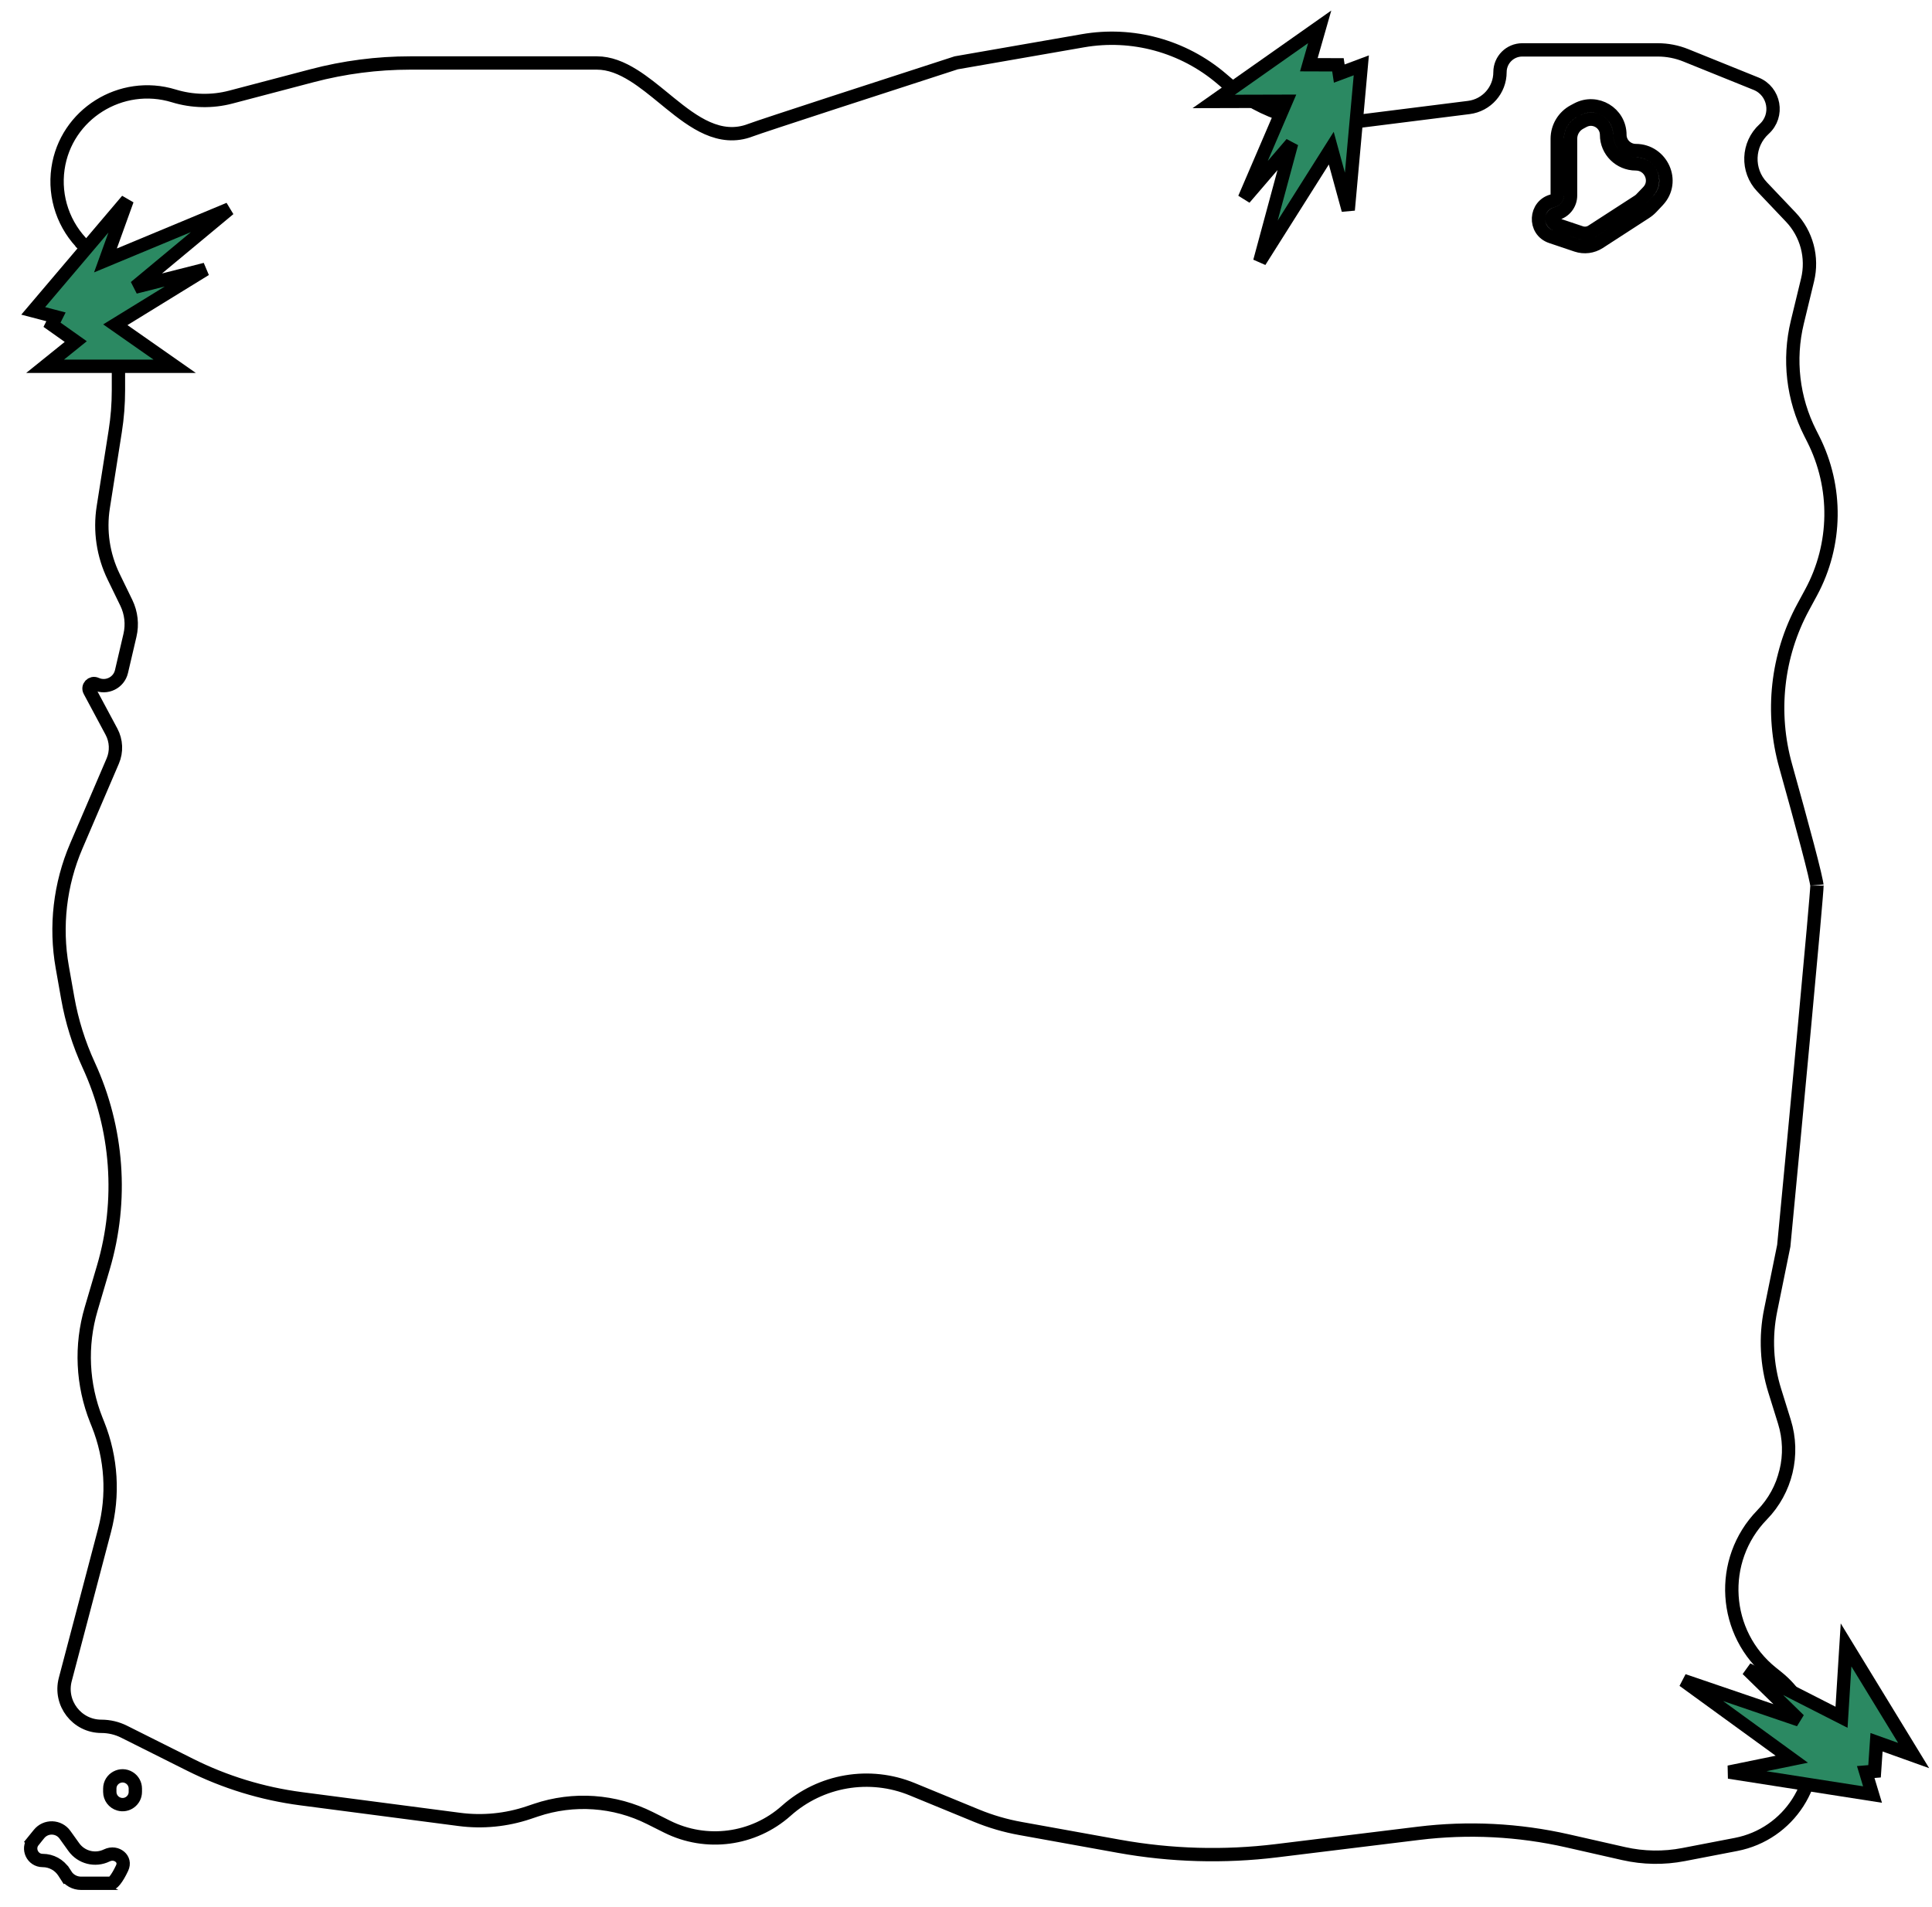 <svg width="79" height="78" viewBox="0 0 79 78" fill="none" xmlns="http://www.w3.org/2000/svg">
<path d="M64.495 4.469L64.356 4.543C63.938 4.765 63.676 5.2 63.676 5.674V7.994C63.676 8.097 63.605 8.187 63.505 8.209C62.751 8.381 62.697 9.435 63.43 9.681L64.466 10.03C64.776 10.134 65.116 10.091 65.391 9.914L67.282 8.689C67.375 8.629 67.46 8.558 67.536 8.478L67.793 8.205C68.531 7.421 67.941 6.157 66.888 6.157C66.531 6.157 66.238 5.867 66.238 5.516C66.238 4.621 65.285 4.048 64.495 4.469ZM67.139 8.104L67.337 8.291L67.139 8.104C67.093 8.153 67.042 8.196 66.986 8.232L65.095 9.456C64.96 9.544 64.792 9.565 64.64 9.513L63.604 9.165C63.393 9.094 63.408 8.79 63.625 8.741C63.974 8.662 64.221 8.352 64.221 7.994V5.674C64.221 5.402 64.371 5.152 64.612 5.024L64.751 4.95C65.178 4.723 65.693 5.032 65.693 5.516C65.693 6.174 66.236 6.702 66.888 6.702C67.488 6.702 67.791 7.413 67.396 7.831L67.139 8.104ZM3.465 10.069L3.277 10.266L3.465 10.069C2.61 9.25 2.202 8.068 2.371 6.895C2.692 4.671 4.953 3.261 7.107 3.922C7.862 4.153 8.675 4.172 9.44 3.97L12.762 3.096C14.072 2.751 15.421 2.576 16.775 2.576H24.407C24.921 2.576 25.412 2.774 25.909 3.085C26.33 3.348 26.735 3.68 27.15 4.019C27.229 4.084 27.308 4.148 27.387 4.213C27.876 4.61 28.388 5.004 28.925 5.24C29.473 5.481 30.062 5.565 30.691 5.322C31.109 5.161 36.45 3.426 39.1 2.569L44.278 1.667C46.305 1.313 48.384 1.882 49.95 3.217L50.183 3.416C51.63 4.65 53.529 5.218 55.416 4.98L60.061 4.396C60.789 4.304 61.335 3.685 61.335 2.951C61.335 2.448 61.743 2.04 62.246 2.04H67.786C68.178 2.04 68.567 2.115 68.931 2.262L71.806 3.423C72.565 3.73 72.743 4.725 72.137 5.276C71.45 5.901 71.411 6.969 72.051 7.642L73.225 8.878C73.876 9.562 74.134 10.529 73.912 11.446L73.493 13.177C73.124 14.702 73.31 16.308 74.019 17.707L74.14 17.947C75.144 19.93 75.112 22.279 74.054 24.233L73.73 24.832C72.655 26.82 72.406 29.149 73.016 31.324C73.34 32.483 73.662 33.652 73.903 34.567C74.024 35.024 74.123 35.416 74.193 35.71C74.228 35.858 74.254 35.978 74.272 36.07C74.281 36.115 74.287 36.152 74.291 36.179C74.296 36.209 74.296 36.219 74.296 36.217C74.296 36.308 74.241 36.969 74.148 38.014C74.056 39.048 73.929 40.435 73.787 41.958C73.505 44.998 73.166 48.574 72.939 50.946L72.402 53.587C72.18 54.678 72.237 55.808 72.569 56.871L72.965 58.144C73.382 59.484 73.032 60.946 72.053 61.952C70.25 63.805 70.438 66.809 72.459 68.421L72.67 68.59C73.343 69.127 73.818 69.872 74.02 70.709C74.541 72.861 73.159 75.012 70.984 75.431L68.842 75.844C68.032 76.001 67.199 75.987 66.394 75.805L64.094 75.283C62.097 74.83 60.038 74.726 58.006 74.975L52.2 75.687C50.056 75.95 47.884 75.889 45.758 75.506L41.731 74.779C41.111 74.668 40.506 74.491 39.924 74.251L37.302 73.173C35.558 72.455 33.557 72.797 32.151 74.053C30.811 75.248 28.878 75.505 27.274 74.701L26.577 74.352C25.128 73.626 23.451 73.51 21.916 74.028L21.613 74.13C20.704 74.436 19.736 74.531 18.785 74.407L12.311 73.561C10.729 73.354 9.194 72.884 7.768 72.169L5.073 70.819C4.785 70.675 4.467 70.6 4.145 70.6C3.145 70.6 2.415 69.653 2.669 68.685L4.275 62.587C4.653 61.151 4.56 59.631 4.009 58.252L3.939 58.077C3.361 56.629 3.286 55.028 3.727 53.532L4.228 51.83C5.034 49.092 4.821 46.154 3.628 43.56C3.225 42.684 2.936 41.76 2.769 40.811L2.546 39.551C2.251 37.882 2.45 36.162 3.118 34.603L4.61 31.124C4.776 30.736 4.757 30.294 4.558 29.922L3.665 28.254C3.572 28.082 3.751 27.892 3.929 27.973C4.359 28.168 4.861 27.922 4.968 27.462L5.314 25.982C5.419 25.536 5.366 25.068 5.167 24.656L4.647 23.586C4.218 22.703 4.07 21.71 4.223 20.741L4.712 17.635C4.799 17.083 4.843 16.525 4.843 15.966V13.236C4.843 12.055 4.361 10.926 3.508 10.11L3.465 10.069ZM1.364 75.289L1.153 75.117L1.364 75.289L1.597 75.002C1.874 74.661 2.4 74.677 2.656 75.034L3.018 75.539C3.324 75.966 3.893 76.11 4.365 75.88C4.572 75.779 4.776 75.826 4.904 75.936C5.026 76.041 5.082 76.206 4.992 76.398C4.892 76.611 4.792 76.782 4.699 76.897C4.611 77.006 4.566 77.018 4.566 77.019C4.566 77.019 4.566 77.019 4.566 77.019H3.312C3.06 77.019 2.825 76.891 2.689 76.678L2.46 76.825L2.689 76.678L2.615 76.563C2.425 76.266 2.097 76.087 1.744 76.087C1.332 76.087 1.105 75.609 1.364 75.289ZM4.489 73.28V73.148C4.489 72.736 4.944 72.486 5.292 72.707C5.443 72.802 5.534 72.969 5.534 73.148V73.28C5.534 73.628 5.2 73.879 4.865 73.781C4.642 73.716 4.489 73.512 4.489 73.28Z" stroke="black" stroke-width="0.545"/>
<path d="M5.202 8.183L1.358 12.714L2.289 12.957L2.127 13.281L3.098 13.969L1.843 14.98H7.144L4.716 13.281L8.398 11.015L5.525 11.743L9.369 8.547L4.312 10.651L5.202 8.183Z" fill="#2B8962" stroke="black" stroke-width="0.545"/>
<path d="M55.129 8.59L55.664 2.672L54.763 3.009L54.709 2.651L53.519 2.647L53.962 1.098L49.628 4.149L52.591 4.141L50.885 8.113L52.815 5.864L51.511 10.691L54.436 6.059L55.129 8.59Z" fill="#2B8962" stroke="black" stroke-width="0.545"/>
<path d="M70.697 72.472L76.568 73.39L76.29 72.469L76.651 72.439L76.732 71.251L78.249 71.794L75.486 67.271L75.301 70.229L71.448 68.267L73.567 70.339L68.836 68.725L73.267 71.945L70.697 72.472Z" fill="#2B8962" stroke="black" stroke-width="0.545"/>
</svg>
